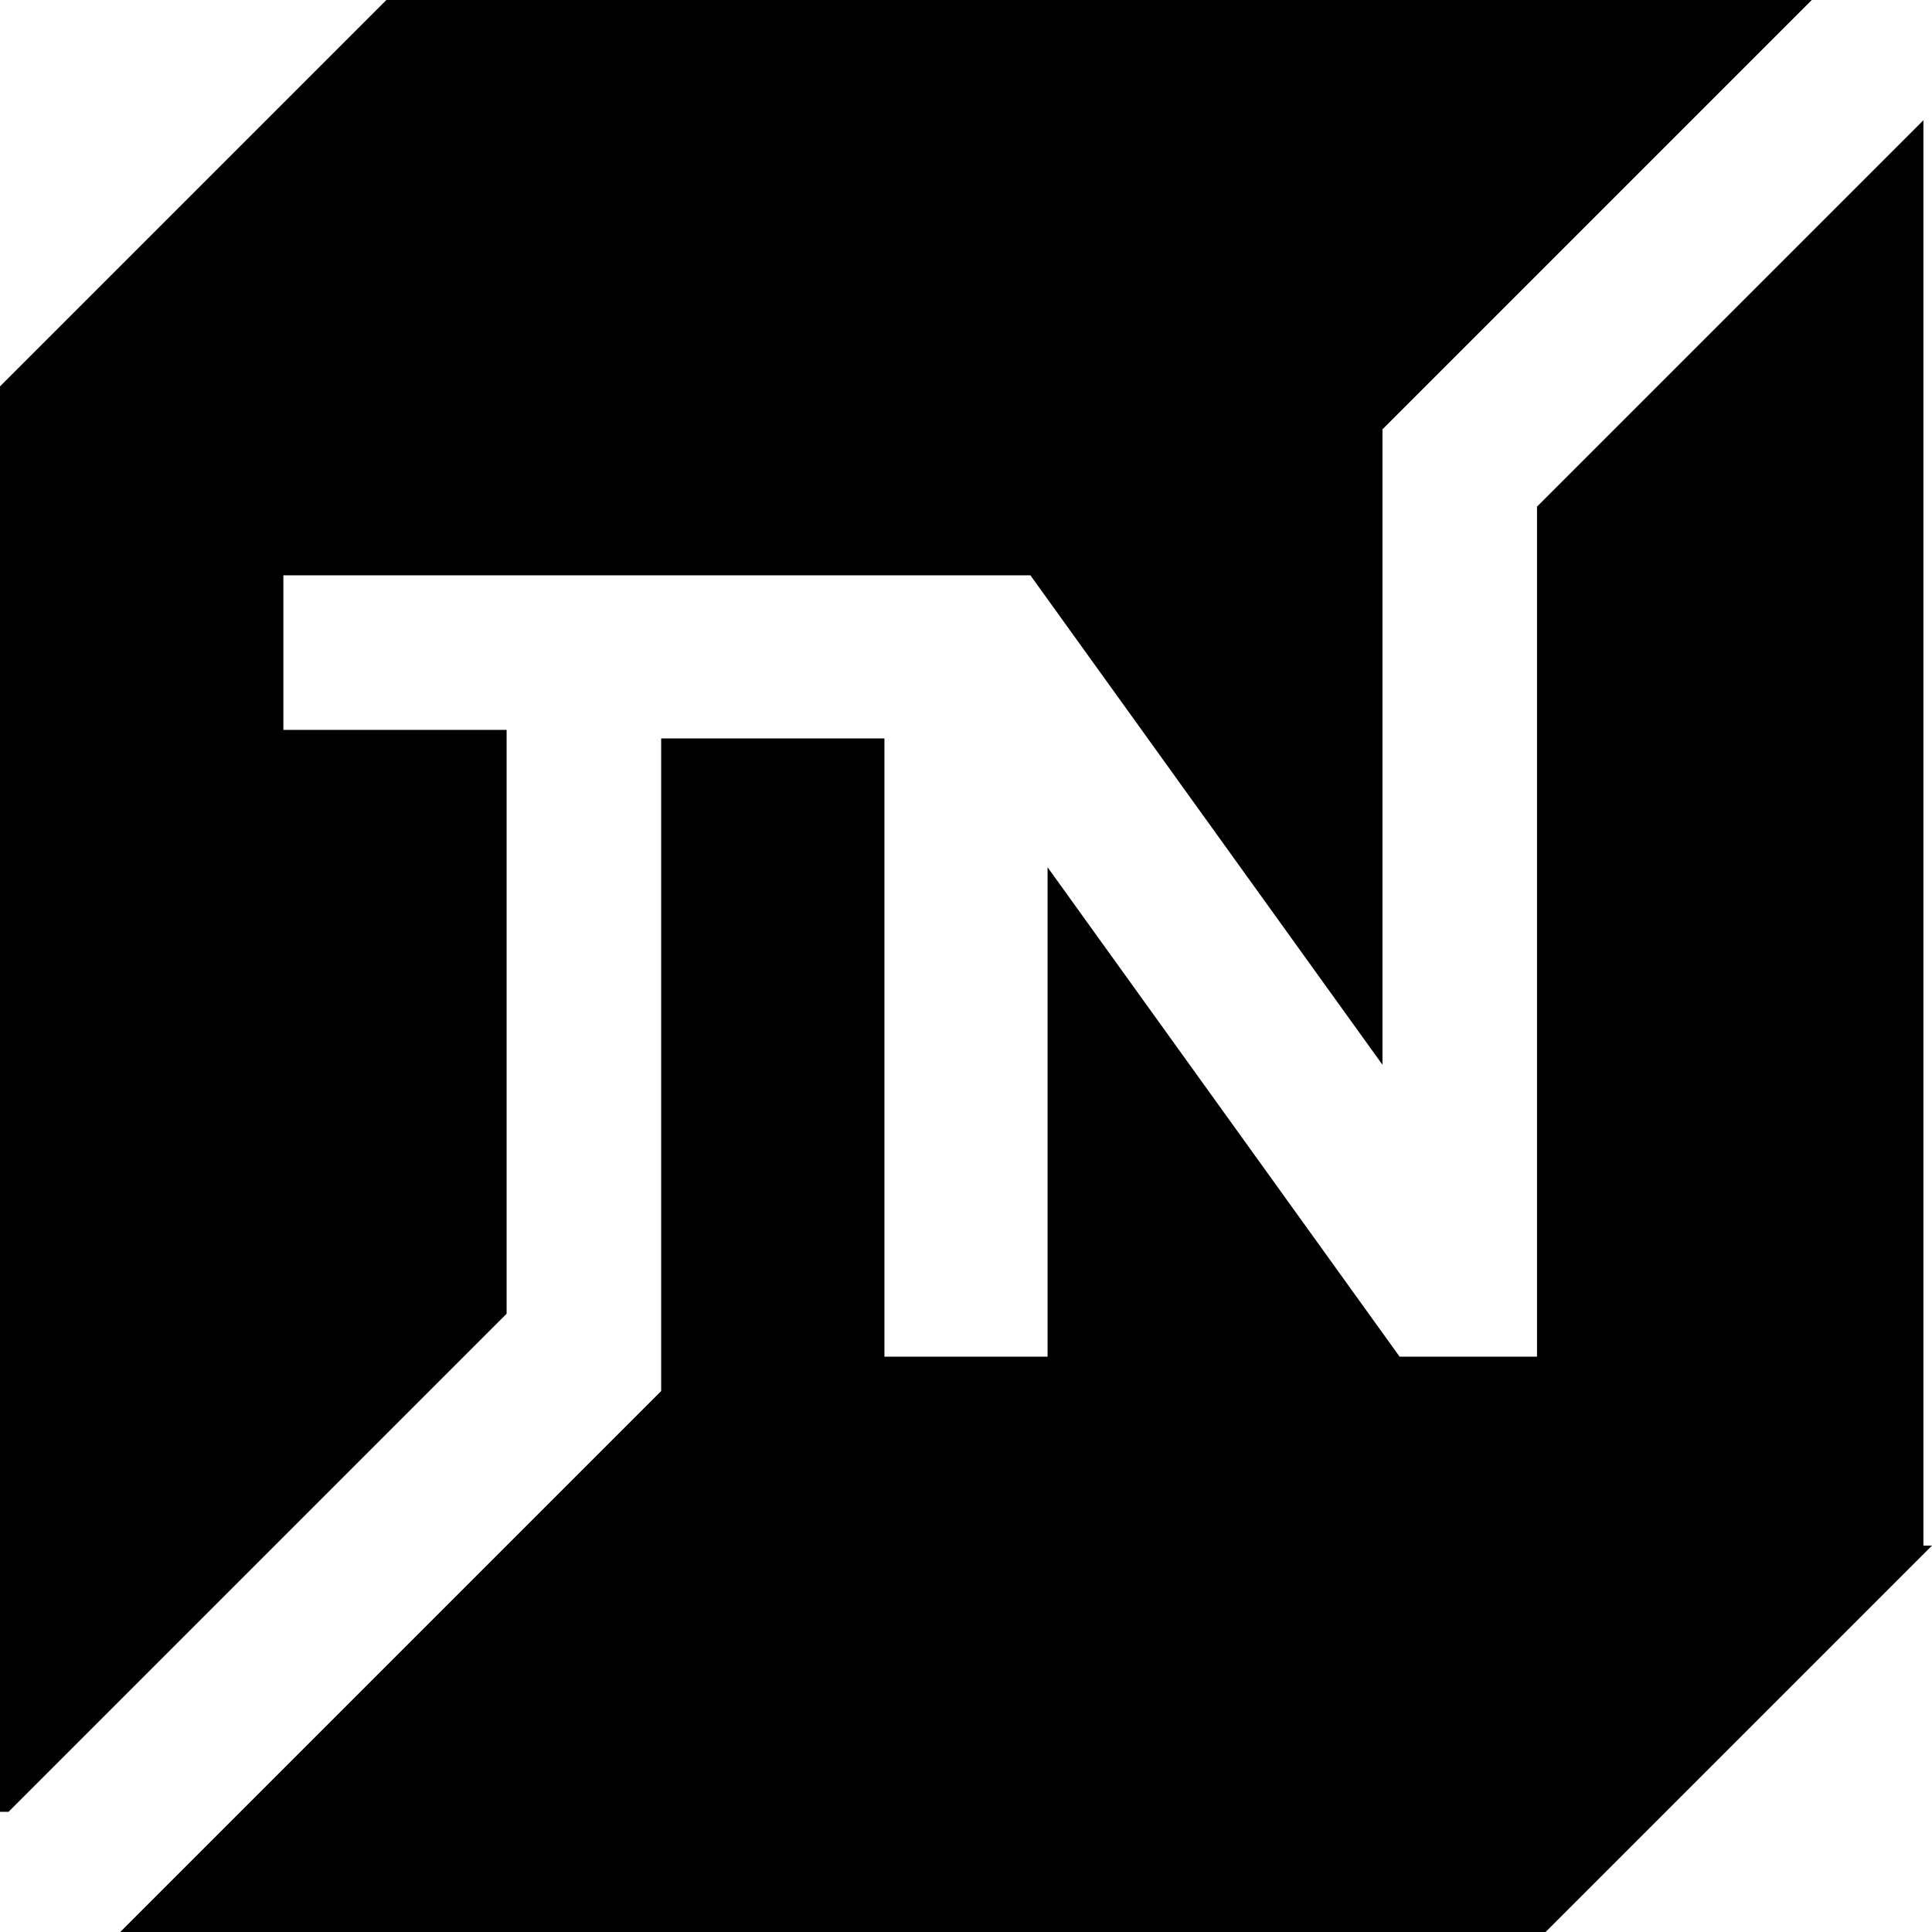<?xml version="1.0" encoding="UTF-8"?>
<!DOCTYPE svg PUBLIC "-//W3C//DTD SVG 1.1//EN" "http://www.w3.org/Graphics/SVG/1.1/DTD/svg11.dtd">
<!-- Creator: CorelDRAW 2018 (64-Bit) -->
<svg xmlns="http://www.w3.org/2000/svg" xml:space="preserve" width="1.201mm" height="1.201mm" version="1.1" style="shape-rendering:geometricPrecision; text-rendering:geometricPrecision; image-rendering:optimizeQuality; fill-rule:evenodd; clip-rule:evenodd"
viewBox="0 0 2.25 2.25"
 xmlns:xlink="http://www.w3.org/1999/xlink">
 <defs>
  <style type="text/css">
   <![CDATA[
    .fil0 {fill:black;fill-rule:nonzero}
   ]]>
  </style>
 </defs>
 <g id="Слой_x0020_1">
  <path class="fil0" d="M2.25 1.8l-0.45 0.45 -1.66 0 0 0 0 0 0.63 -0.63 0 -0.76 0.26 0 0 0.72 0.19 0 0 -0.57 0.41 0.57 0.16 0 0 -0.99 0.45 -0.45 0 1.66zm-2.25 0.31l0 -1.66 0.45 -0.45 1.66 0 0 0 0 0 -0.5 0.5 0 0.74 -0.41 -0.57 -0.87 0 0 0.18 0.26 0 0 0.68 -0.58 0.58z"/>
 </g>
</svg>
